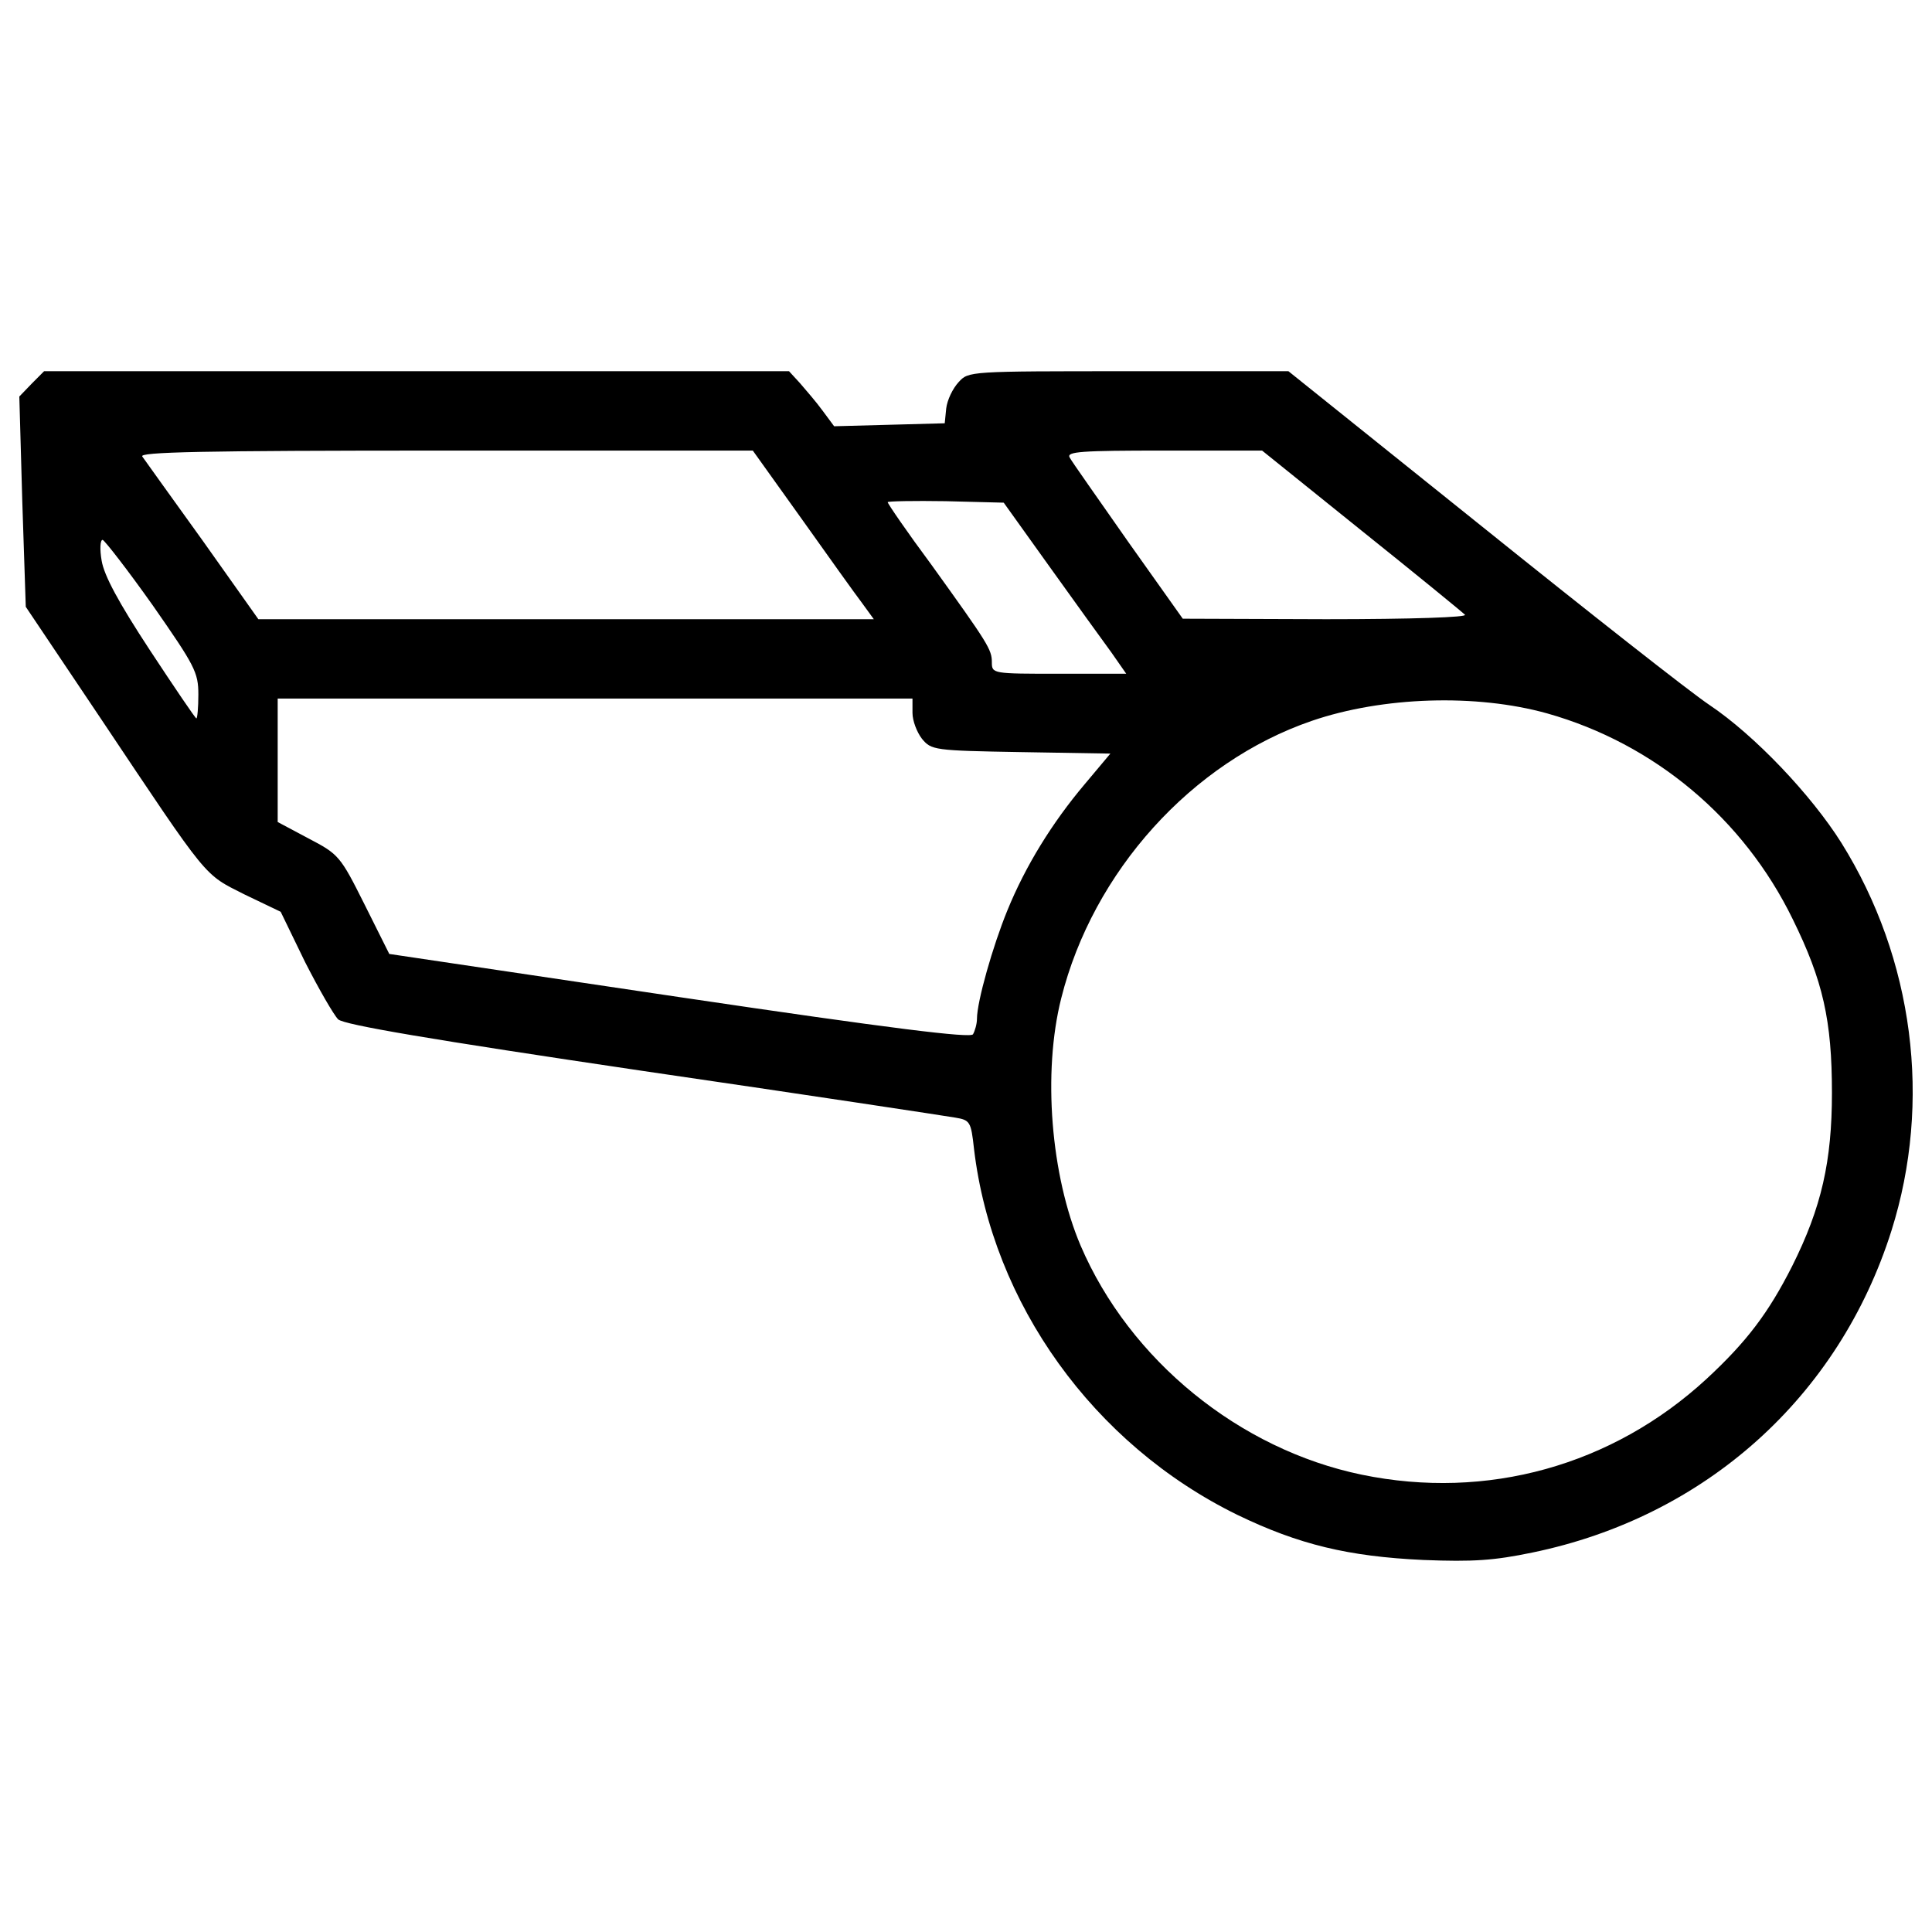 <?xml version="1.0" encoding="utf-8"?>
<!-- Svg Vector Icons : http://www.onlinewebfonts.com/icon -->
<!DOCTYPE svg PUBLIC "-//W3C//DTD SVG 1.1//EN" "http://www.w3.org/Graphics/SVG/1.1/DTD/svg11.dtd">
<svg version="1.1" xmlns="http://www.w3.org/2000/svg" xmlns:xlink="http://www.w3.org/1999/xlink" x="0px" y="0px" viewBox="0 0 1000 1000" enable-background="new 0 0 1000 1000" xml:space="preserve">
<g><g transform="translate(0,511) scale(0.1,-0.1)"><path d="M164.2,3124.3l-64.2-66.7l15.4-544.2l18-544.2L521,1391.7c564.7-844.5,531.4-803.4,744.4-911.3l187.4-89.8l125.8-259.3c71.9-141.2,148.9-274.7,172-297.8c33.4-28.2,469.7-102.7,1578.7-266.9c844.5-123.2,1571-233.6,1614.6-241.3c77-12.8,82.1-20.5,97.5-161.7c95-800.9,618.6-1529.9,1363-1894.4c318.3-154,575-215.6,962.6-233.6c259.2-10.3,367.1-2.6,564.7,38.5c895.9,184.8,1586.4,806,1858.5,1666c210.5,667.4,115.5,1406.7-259.2,2007.3c-156.6,249-449.2,557-682.8,713.6c-100.1,66.7-631.5,485.1-1180.8,926.7l-998.5,800.9h-826.6c-826.6,0-829.1,0-880.5-56.5c-30.8-33.4-59-92.4-64.2-136l-7.7-77l-284.9-7.7l-287.5-7.7l-59,79.6c-33.4,46.2-87.3,107.8-118.1,143.8l-56.5,61.6H2156.1H228.3L164.2,3124.3z M4148.1,2426.1c138.6-195.1,279.8-392.7,313.2-436.4l61.6-84.7H2931.3H1337.3l-287.5,405.6C890.6,2531.4,749.4,2729,736.6,2747c-20.5,23.1,297.8,30.8,1568.4,30.8h1591.5L4148.1,2426.1z M7046.1,2364.5c282.4-225.9,523.7-423.5,536.5-436.4c15.4-12.8-269.5-23.1-718.7-23.1l-741.9,2.6l-282.4,397.9c-154,220.8-292.6,415.8-302.9,436.4c-18,30.8,59,35.9,487.7,35.9h508.2L7046.1,2364.5z M5434.1,2174.6c130.9-182.3,274.6-382.5,318.3-441.5l77-110.4h-346.5c-343.9,0-349.1,0-349.1,59c0,66.7-17.9,95-313.2,505.7c-125.8,169.4-225.9,315.7-225.9,323.4c0,5.1,136,7.7,300.3,5.1l300.3-7.7L5434.1,2174.6z M790.5,1976.9c218.2-313.2,236.2-346.5,236.2-462.1c0-66.7-5.1-123.2-10.3-123.2c-5.1,0-112.9,159.2-241.3,354.2c-161.7,246.4-236.2,385-249,462.1c-10.3,59-7.7,107.8,5.1,107.8C541.5,2313.2,659.6,2161.7,790.5,1976.9z M4723,1419.9c0-41.1,23.1-100.1,48.8-133.5c48.8-59,61.6-61.6,513.4-69.3l462.1-7.7l-133.5-159.1c-166.8-197.7-305.5-421-400.5-654.6c-74.4-182.3-156.6-469.7-156.6-559.6c0-25.7-10.3-61.6-20.5-79.6C5023.4-264,4622.9-215.2,3516.6-51L2014.9,172.4l-128.3,256.7c-125.8,251.6-133.5,259.3-290.1,341.4l-159.2,84.7V1176v318.3h1642.8H4723V1419.9z M8008.7,1417.3c554.5-156.6,1016.5-544.2,1270.6-1065.3c156.6-318.3,202.8-523.7,202.8-898.4c0-354.2-53.9-593-205.4-895.9c-123.2-243.9-236.1-392.7-444.1-585.3c-487.7-449.2-1137.1-628.9-1784-495.4c-634,130.9-1201.3,593-1455.4,1185.9c-154,361.9-197.6,895.8-100.1,1280.9c164.3,654.6,675.1,1221.9,1296.3,1434.9C7156.5,1504.6,7641.7,1520,8008.7,1417.3z"/></g></g>
</svg>